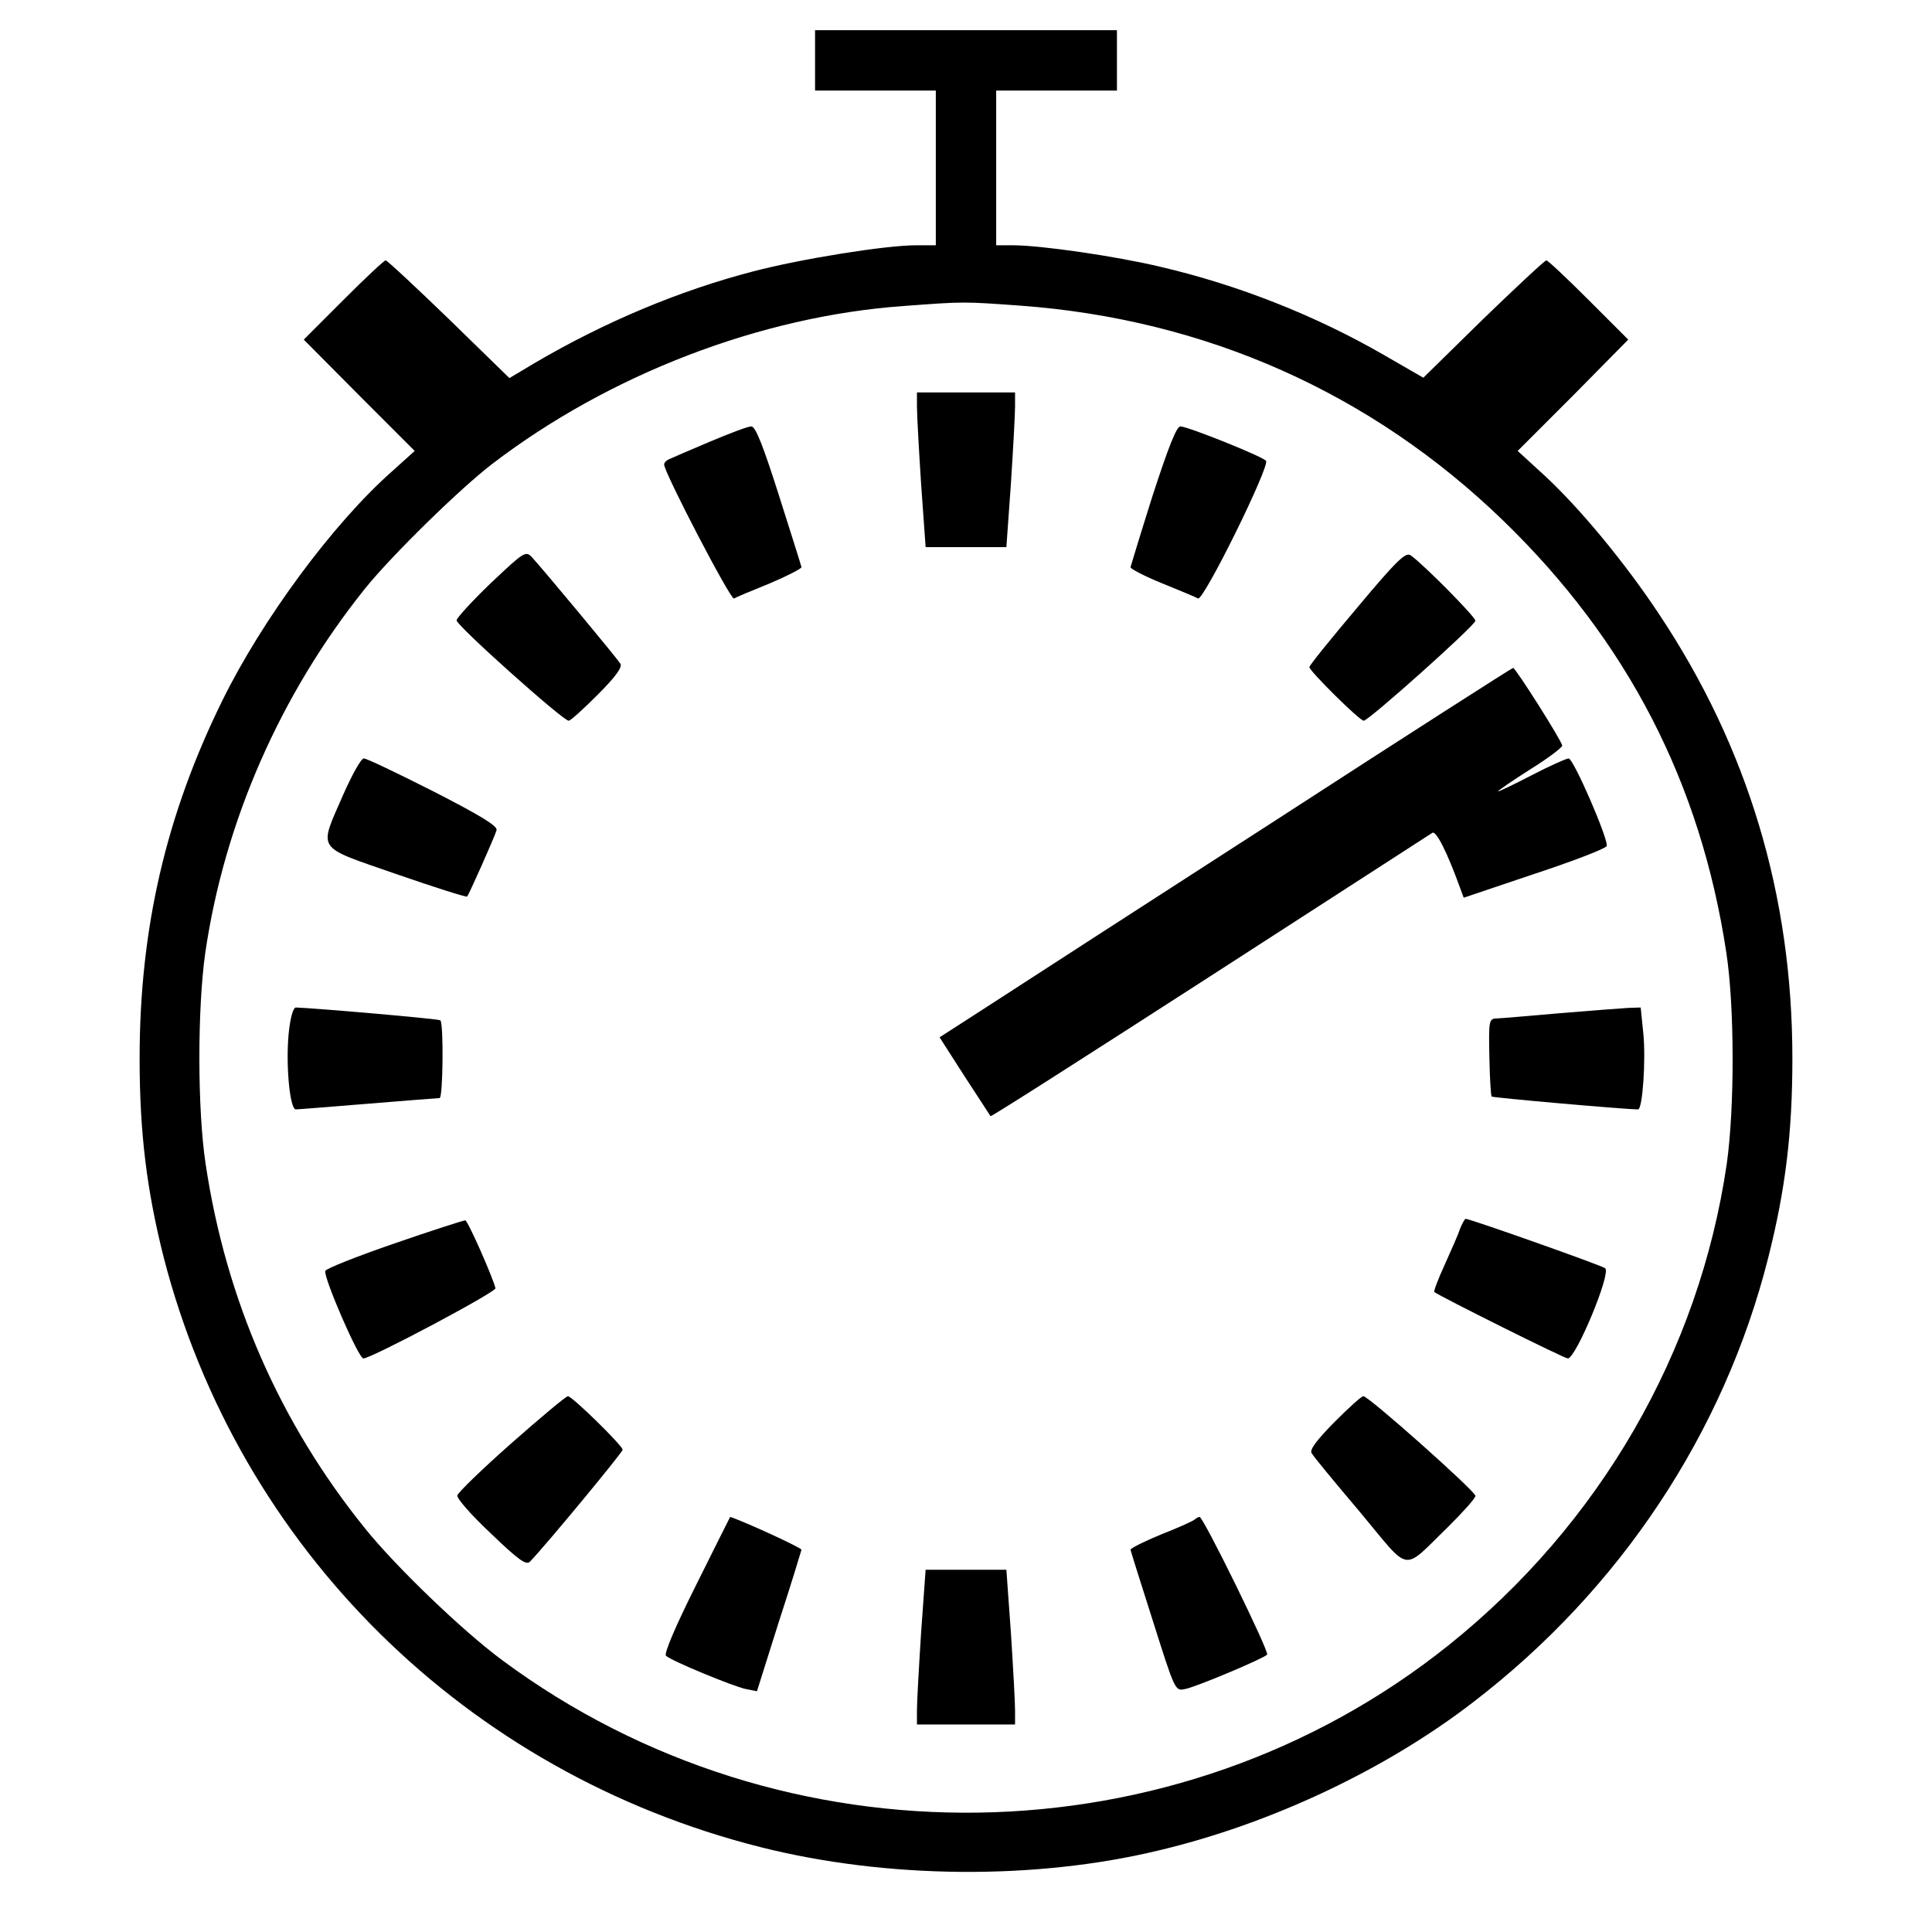 <?xml version="1.0" standalone="no"?>
<!DOCTYPE svg PUBLIC "-//W3C//DTD SVG 20010904//EN"
 "http://www.w3.org/TR/2001/REC-SVG-20010904/DTD/svg10.dtd">
<svg version="1.0" xmlns="http://www.w3.org/2000/svg"
 width="512pt" height="512pt" viewBox="0 0 512 512"
 preserveAspectRatio="xMidYMid meet">
<g transform="translate(0,512) scale(0.1,-0.1)"
fill="#000000" stroke="none">
<path d="M2160 4960 l0 -80 160 0 160 0 0 -205 0 -205 -52 0 c-81 0 -305 -36
-431 -69 -197 -51 -396 -135 -580 -243 l-67 -40 -160 156 c-89 86 -164 156
-168 156 -4 0 -54 -47 -112 -105 l-105 -105 147 -148 147 -147 -61 -55 c-156
-138 -343 -392 -448 -605 -150 -304 -220 -606 -220 -950 0 -197 19 -350 64
-528 199 -770 801 -1365 1581 -1562 333 -84 727 -88 1055 -9 296 70 602 214
834 393 389 298 665 714 782 1178 46 182 64 332 64 528 0 432 -118 825 -355
1180 -89 134 -208 278 -302 365 l-71 65 147 147 146 148 -105 105 c-58 58
-108 105 -112 105 -4 0 -79 -70 -167 -155 l-159 -156 -104 60 c-182 105 -387
186 -593 234 -117 28 -317 57 -391 57 l-44 0 0 205 0 205 160 0 160 0 0 80 0
80 -400 0 -400 0 0 -80z m544 -650 c491 -36 930 -231 1280 -570 329 -319 523
-695 591 -1145 22 -144 22 -412 1 -560 -73 -498 -336 -954 -737 -1275 -721
-577 -1763 -593 -2509 -39 -104 77 -281 247 -363 349 -225 279 -368 604 -422
965 -22 144 -22 412 -1 560 51 349 200 687 424 966 71 88 253 266 337 330 310
237 711 391 1089 418 161 12 158 12 310 1z"/>
<path d="M2430 4043 c0 -21 5 -113 11 -205 l12 -168 107 0 107 0 12 168 c6 92
11 184 11 205 l0 37 -130 0 -130 0 0 -37z"/>
<path d="M1880 3949 c-52 -22 -101 -43 -107 -46 -7 -3 -13 -9 -13 -14 0 -21
176 -359 185 -355 5 3 48 21 95 40 47 20 84 39 84 43 -1 5 -28 90 -60 191 -43
135 -62 182 -73 182 -9 0 -59 -19 -111 -41z"/>
<path d="M3055 3808 c-32 -101 -58 -187 -59 -191 -1 -4 37 -24 84 -43 47 -19
90 -37 95 -40 15 -6 192 353 180 365 -13 13 -208 91 -227 91 -10 0 -32 -56
-73 -182z"/>
<path d="M1301 3575 c-50 -48 -91 -93 -91 -99 0 -14 282 -266 297 -266 5 0 39
31 77 69 47 47 66 73 60 82 -8 14 -203 248 -234 282 -17 18 -21 15 -109 -68z"/>
<path d="M3597 3510 c-70 -83 -127 -153 -127 -158 0 -10 133 -142 144 -142 13
0 296 253 296 265 0 10 -134 146 -171 173 -13 10 -35 -10 -142 -138z"/>
<path d="M3385 2949 c-341 -220 -682 -440 -757 -489 l-138 -89 66 -103 c37
-57 68 -104 69 -106 2 -2 263 165 581 370 319 206 584 377 590 381 10 6 39
-51 73 -145 l10 -27 187 63 c103 34 189 67 192 74 5 17 -88 232 -101 232 -6 0
-51 -20 -99 -45 -48 -25 -88 -44 -88 -42 0 2 38 28 85 58 47 29 85 58 85 63 0
11 -123 205 -130 206 -3 0 -284 -180 -625 -401z"/>
<path d="M910 3015 c-66 -152 -76 -136 139 -211 101 -35 186 -62 189 -60 5 6
72 156 78 176 3 11 -43 39 -168 103 -95 48 -178 88 -184 87 -7 0 -31 -43 -54
-95z"/>
<path d="M765 2381 c-8 -83 3 -201 19 -201 6 0 92 7 191 15 99 8 185 15 190
15 9 0 11 197 2 206 -3 4 -340 33 -383 34 -7 0 -15 -28 -19 -69z"/>
<path d="M4135 2435 c-82 -7 -159 -14 -170 -14 -19 -1 -20 -7 -18 -102 1 -56
4 -103 6 -105 3 -3 353 -34 388 -34 12 0 21 131 14 201 l-7 69 -32 -1 c-17 -1
-98 -7 -181 -14z"/>
<path d="M1046 1825 c-99 -34 -182 -67 -184 -73 -5 -17 88 -232 101 -232 21 0
352 176 350 186 -6 27 -73 179 -80 180 -4 0 -89 -27 -187 -61z"/>
<path d="M3869 1863 c-5 -16 -24 -58 -41 -96 -17 -37 -29 -69 -27 -71 16 -12
344 -176 354 -176 21 0 115 225 99 239 -8 7 -358 131 -370 131 -2 0 -9 -12
-15 -27z"/>
<path d="M1355 1295 c-77 -68 -141 -130 -143 -138 -2 -8 38 -53 89 -101 75
-72 94 -85 104 -74 44 46 245 289 245 296 0 11 -134 142 -145 142 -6 -1 -73
-57 -150 -125z"/>
<path d="M3536 1351 c-47 -48 -66 -73 -60 -82 4 -8 62 -78 128 -156 137 -164
109 -160 234 -39 39 39 72 75 72 82 0 12 -283 264 -297 264 -5 0 -39 -31 -77
-69z"/>
<path d="M1845 920 c-56 -112 -86 -183 -80 -188 15 -14 178 -81 211 -88 l30
-6 58 184 c33 101 59 187 60 191 1 5 -154 76 -189 87 0 0 -41 -81 -90 -180z"/>
<path d="M3167 1094 c-3 -4 -43 -22 -89 -40 -46 -19 -82 -37 -82 -41 1 -5 28
-91 60 -191 58 -183 58 -184 85 -178 28 5 206 80 217 91 7 6 -169 365 -179
365 -3 0 -8 -3 -12 -6z"/>
<path d="M2441 793 c-6 -93 -11 -185 -11 -205 l0 -38 130 0 130 0 0 38 c0 20
-5 112 -11 205 l-12 167 -107 0 -107 0 -12 -167z"/>
</g>
</svg>
